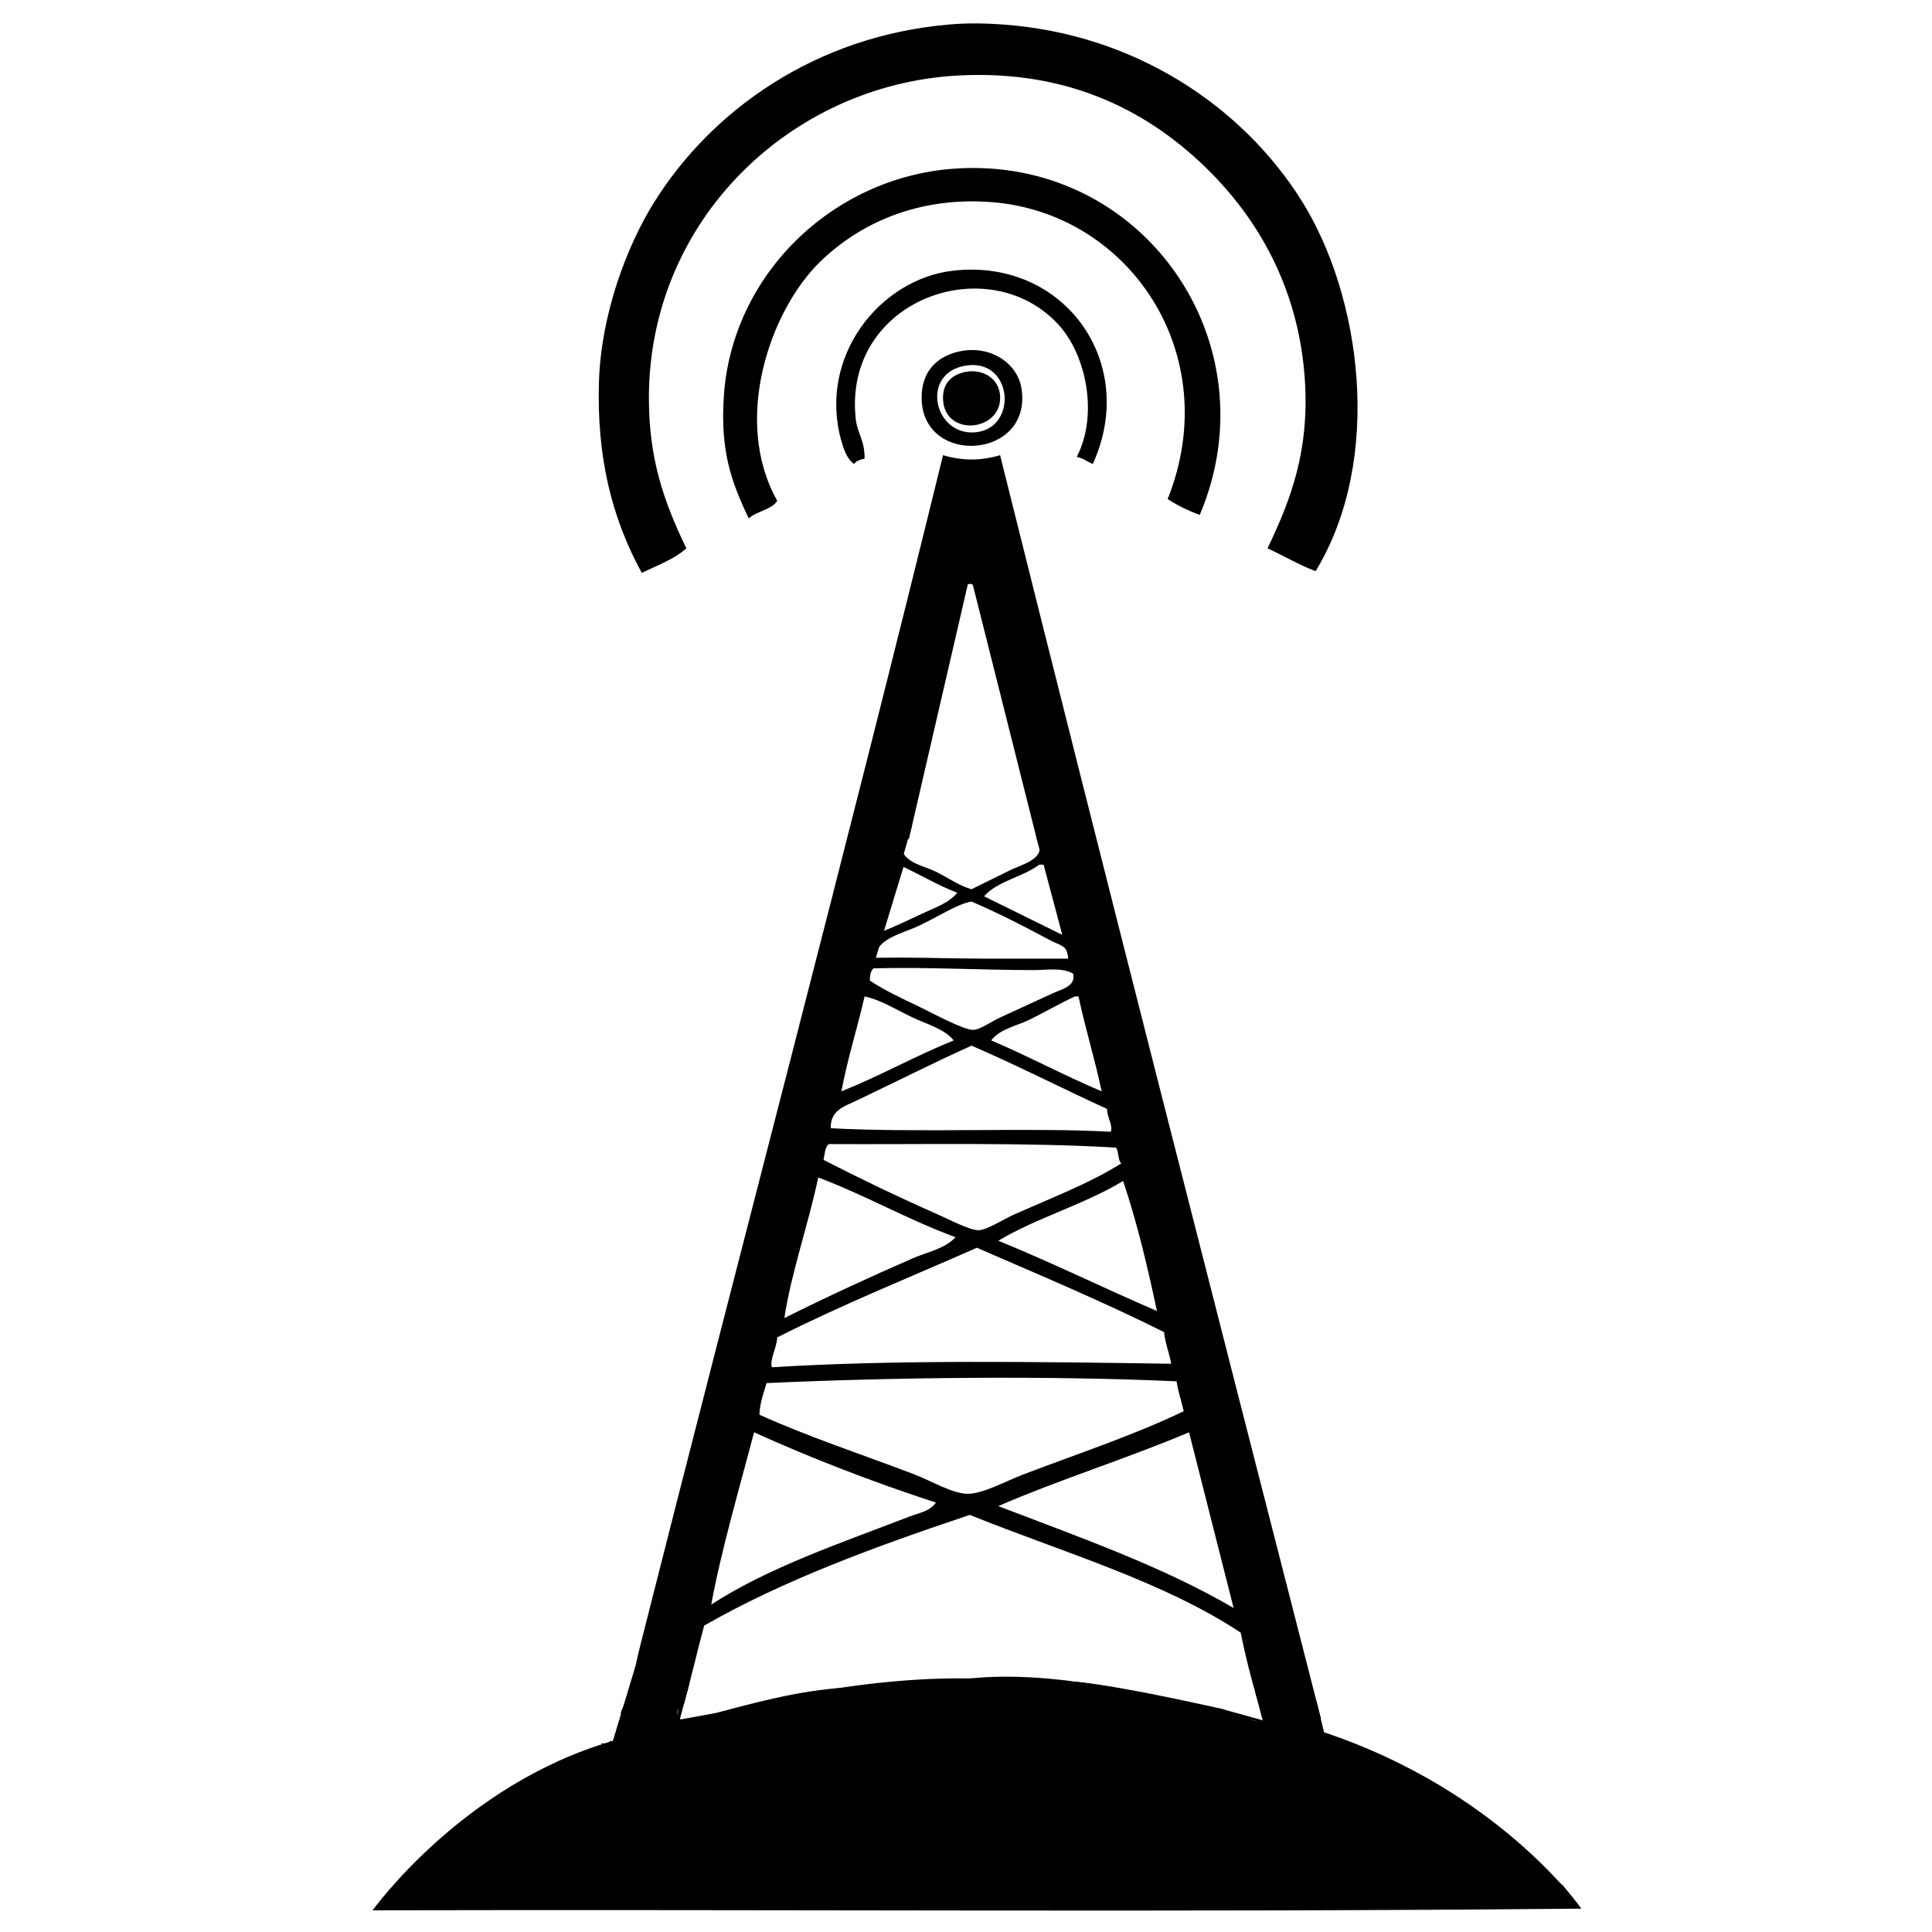 <svg xmlns="http://www.w3.org/2000/svg" xmlns:xlink="http://www.w3.org/1999/xlink" version="1.1" id="Layer_1" x="0px" y="0px" width="100px" height="100px" viewBox="0 0 100 100" enable-background="new 0 0 100 100" xml:space="preserve">
<g>
	<path fill-rule="evenodd" clip-rule="evenodd" d="M68.097,29.563c-0.893-0.333-1.65-0.799-2.491-1.182   c1.225-2.554,2.158-5.044,1.938-8.642c-0.275-4.475-2.172-8.087-4.891-10.825c-3.035-3.057-7.231-5.333-13.103-5.003   c-8.595,0.482-15.943,7.451-15.963,16.646c-0.007,3.152,0.751,5.371,1.938,7.823c-0.624,0.567-1.504,0.882-2.307,1.273   c-1.566-2.871-2.338-6.02-2.215-9.915c0.11-3.444,1.412-6.961,2.861-9.278c2.979-4.764,8.35-8.588,15.225-9.188   c0.967-0.084,1.829-0.076,2.86,0c6.894,0.505,12.396,4.309,15.41,9.096C70.454,15.285,71.635,23.739,68.097,29.563z"/>
	<path fill-rule="evenodd" clip-rule="evenodd" d="M62.099,26.652c-0.605-0.222-1.159-0.495-1.661-0.819   c2.99-7.502-1.993-14.831-9.135-15.373c-3.642-0.277-6.698,0.991-8.858,3.093c-2.566,2.496-4.57,8.171-2.215,12.371   c-0.315,0.478-1.064,0.527-1.476,0.91c-0.942-1.971-1.464-3.542-1.292-6.277c0.4-6.343,5.636-11.371,11.903-11.825   C59.136,8.024,65.884,17.715,62.099,26.652z"/>
	<path fill-rule="evenodd" clip-rule="evenodd" d="M56.562,24.014c-0.29-0.108-0.488-0.307-0.831-0.364   c1.138-2.196,0.478-5.28-0.923-6.822c-3.621-3.989-11.159-1.334-10.519,4.821c0.083,0.803,0.477,1.127,0.461,2.092   c-0.236,0.041-0.424,0.127-0.554,0.272c-0.357-0.258-0.527-0.764-0.646-1.182c-1.231-4.347,1.977-8.4,5.813-8.824   C55.117,13.374,58.949,18.804,56.562,24.014z"/>
	<path fill-rule="evenodd" clip-rule="evenodd" d="M49.642,18.193c1.581-0.352,3.018,0.579,3.229,1.91   c0.583,3.659-5.091,4.06-5.167,0.546C47.674,19.26,48.467,18.454,49.642,18.193z M50.472,22.377   c2.237-0.187,1.966-3.823-0.461-3.457C47.611,19.283,48.324,22.557,50.472,22.377z"/>
	<path fill-rule="evenodd" clip-rule="evenodd" d="M49.826,19.284c0.921-0.259,1.869,0.236,1.938,1.183   c0.137,1.877-2.891,2.193-2.953,0.182C48.79,19.973,49.118,19.483,49.826,19.284z"/>
	<path fill-rule="evenodd" clip-rule="evenodd" d="M80.917,97.615c-1.48-1.302-3.009-2.545-4.577-3.749   c-0.174-0.109-0.354-0.212-0.492-0.355V93.5c-0.036-0.018-0.072-0.034-0.107-0.052l-0.062,0.017l-0.058-0.073   c-0.048-0.023-0.096-0.045-0.144-0.068c-1.173-0.575-2.222-1.537-3.485-1.884c-0.159-0.044-0.259-0.141-0.311-0.256   c-0.141-0.084-0.278-0.166-0.408-0.236c-0.088-0.02-0.175-0.024-0.263-0.039l-0.038,0.01L70.959,90.9   c-0.153-0.024-0.309-0.06-0.459-0.068c-0.254-0.016-0.403-0.183-0.457-0.375c-0.117-0.049-0.236-0.096-0.353-0.145   c-0.077-0.004-0.156-0.022-0.231-0.021c-0.209,0.004-0.343-0.104-0.417-0.244c-0.042-0.017-0.083-0.034-0.125-0.051   c-0.125-0.01-0.249-0.029-0.375-0.037c-0.578-0.037-0.633-0.85-0.164-0.978C62.801,67.213,57.221,45.448,51.764,23.56   c-0.995,0.297-1.957,0.297-2.953,0C43.783,44.088,38.25,64.961,33.125,85.232c-0.279,1.105-0.435,2.27-0.949,3.288   c-0.02,0.045-0.025,0.092-0.041,0.137c0.025,0.152-0.004,0.314-0.103,0.432c-0.014,0.108-0.028,0.217-0.032,0.328   c-0.004,0.156-0.068,0.273-0.16,0.354c0,0.188-0.033,0.343-0.192,0.374c-0.012-0.017-0.024-0.033-0.037-0.05   c-0.081,0.093-0.201,0.155-0.361,0.155c-0.037,0-0.064-0.014-0.097-0.02c-0.014,0.002-0.022,0.012-0.037,0.013   c0.025,0.027,0.05,0.053,0.07,0.084c-0.495,0.118-0.769,0.454-1.292,0.546l-0.108,0.136l-0.169-0.045   c-0.568,0.319-1.094,0.681-1.753,0.909c0.01-0.031,0.037-0.046,0.052-0.072c-1.104,0.809-2.342,1.422-3.397,2.303   c-0.066,0.056-0.136,0.088-0.207,0.105c-0.021,0.019-0.034,0.04-0.061,0.056c-0.301,0.18-0.586,0.381-0.872,0.582   c-1.466,1.228-2.833,2.565-4.092,4.03c20.826-0.055,41.875,0.113,62.555-0.086C81.553,98.385,81.229,98.004,80.917,97.615z    M63.852,83.231c-3.665-2.147-7.972-3.663-12.18-5.275c3.18-1.383,6.668-2.463,9.873-3.82   C62.313,77.167,63.083,80.199,63.852,83.231z M59.884,67.858c-2.762-1.188-5.406-2.493-8.212-3.638   c1.989-1.192,4.482-1.888,6.459-3.093C58.846,63.242,59.387,65.529,59.884,67.858z M55.824,51.576   c0.356,1.681,0.843,3.231,1.199,4.912c-1.959-0.828-3.766-1.806-5.721-2.638c0.473-0.608,1.316-0.738,2.03-1.092   c0.775-0.385,1.537-0.826,2.307-1.183H55.824z M54.993,48.393c-1.354-0.667-2.706-1.334-4.06-2.001   c0.699-0.796,2.008-0.993,2.86-1.638h0.276L54.993,48.393z M46.693,42.498c0.842-1.352,1.099-3.456,1.492-4.993   c0.5-1.954,1.087-3.843,1.106-5.879c0.003-0.271,0.183-0.422,0.389-0.464c-0.014-0.15-0.026-0.299-0.014-0.452   c0.026-0.315,0.284-0.475,0.532-0.479c-0.002-0.01-0.001-0.02-0.004-0.03c0.024,0.006,0.047,0.022,0.068,0.038   c0.227,0.023,0.428,0.175,0.403,0.471c-0.015,0.183,0,0.364,0.022,0.544c0.12,0.049,0.219,0.149,0.252,0.323   c0.346,1.832,1.37,3.656,1.448,5.521c0.074,1.776,0.722,3.761,1.385,5.438c0.094,0.237-0.003,0.417-0.165,0.516   c-0.002,0.024,0.007,0.038,0,0.067c0.021,0.05,0.021,0.081,0.018,0.106c0.093,0.124,0.12,0.29,0.086,0.442   c0.049,0.008,0.086,0.027,0.081,0.088c0.204,0.729-0.969,1.023-1.477,1.273c-0.698,0.344-1.439,0.709-2.03,1   c-0.647-0.188-1.215-0.597-1.845-0.91c-0.598-0.296-1.475-0.415-1.753-1.091c0.001-0.113,0.055-0.175,0.128-0.218   c-0.032-0.145-0.007-0.298,0.075-0.419h-0.019c-0.002-0.089,0.029-0.146,0.056-0.206C46.681,43.074,46.508,42.796,46.693,42.498z    M46.504,44.754c1.04,0.46,1.958,1.041,3.045,1.456c-0.445,0.539-1.185,0.781-1.846,1.092c-0.654,0.307-1.356,0.646-2.03,0.909   C45.876,46.985,46.24,45.919,46.504,44.754z M47.519,47.938c0.996-0.458,2.019-1.152,2.768-1.274   c1.336,0.575,2.746,1.289,4.061,2.001c0.431,0.233,1.052,0.316,0.923,1c-3.423,0.069-6.561-0.143-9.966-0.091   C45.337,48.598,46.655,48.335,47.519,47.938z M45.212,50.121c2.833-0.074,5.49,0.091,8.305,0.091c0.678,0,1.431-0.149,2.029,0.182   c0.154,0.655-0.605,0.812-1.015,1.001c-0.933,0.429-1.715,0.785-2.769,1.273c-0.479,0.222-1.028,0.629-1.384,0.637   c-0.517,0.011-2.167-0.896-2.769-1.183c-0.947-0.451-1.822-0.86-2.583-1.364C45.019,50.476,45.07,50.253,45.212,50.121z    M44.751,51.576c0.825,0.166,1.672,0.707,2.492,1.092c0.753,0.354,1.627,0.579,2.122,1.183c-2.005,0.812-3.802,1.831-5.813,2.638   C43.871,54.771,44.373,53.235,44.751,51.576z M44.382,56.943c1.846-0.876,4.017-1.976,5.905-2.82   c2.396,1.035,4.659,2.199,7.014,3.275c-0.005,0.432,0.336,0.896,0.185,1.182c-4.078-0.232-9.854,0.062-14.487-0.182   C42.975,57.458,43.701,57.267,44.382,56.943z M42.906,59.217c4.987,0.026,10.123-0.094,14.856,0.183   c0.158,0.208,0.088,0.641,0.276,0.818c-1.627,1.021-3.523,1.748-5.536,2.638c-0.544,0.241-1.408,0.809-1.846,0.819   c-0.453,0.011-1.541-0.562-2.122-0.819c-2.004-0.883-4.055-1.869-5.905-2.819C42.688,59.729,42.694,59.373,42.906,59.217z    M42.352,60.945c2.47,0.931,4.619,2.178,7.105,3.093c-0.56,0.609-1.479,0.771-2.214,1.092c-2.168,0.947-4.513,2.025-6.644,3.093   C40.94,65.922,41.839,63.382,42.352,60.945z M40.229,69.224c3.311-1.679,6.871-3.112,10.335-4.64   c3.266,1.42,6.567,2.805,9.688,4.366c0.061,0.607,0.27,1.069,0.369,1.638c-6.914-0.103-14.349-0.214-20.669,0.182   C39.827,70.374,40.206,69.767,40.229,69.224z M39.676,71.588c6.666-0.304,14.748-0.388,21.224-0.091   c0.082,0.556,0.255,1.022,0.369,1.547c-2.584,1.24-5.325,2.142-8.305,3.274c-0.859,0.326-2.083,1-2.861,1.001   c-0.8,0.001-1.879-0.661-2.768-1.001c-2.725-1.042-5.469-1.935-8.028-3.093C39.332,72.583,39.529,72.11,39.676,71.588z    M39.03,74.136c2.993,1.354,6.131,2.566,9.412,3.638c-0.297,0.45-0.918,0.548-1.384,0.729c-3.472,1.34-7.277,2.621-10.243,4.548   C37.332,80.224,38.274,77.028,39.03,74.136z M65.117,89.108c-0.642-0.165-1.249-0.432-1.871-0.652   c-4.235-0.807-8.713-2.01-13.027-1.581c-2.138,0.213-4.199,0.354-6.344,0.469c-2.607,0.14-5.045,0.858-7.555,1.514   c-0.066,0.018-0.127,0.021-0.185,0.016c-0.064,0.052-0.136,0.094-0.199,0.147c-0.489,0.414-1.2-0.29-0.707-0.707   c0.056-0.048,0.119-0.085,0.176-0.132c0.369-1.325,0.681-2.706,1.041-4.04c4.123-2.364,8.883-4.1,13.749-5.731   c4.781,1.927,9.996,3.427,14.025,6.095c0.245,1.235,0.547,2.415,0.889,3.555c0.091,0.027,0.181,0.061,0.273,0.084   C66.007,88.305,65.742,89.27,65.117,89.108z"/>
	<g>
		<path fill-rule="evenodd" clip-rule="evenodd" fill="none" stroke="#000000" stroke-width="0.35" stroke-linecap="round" d="    M41.475,84.369"/>
		<path fill-rule="evenodd" clip-rule="evenodd" fill="none" stroke="#000000" stroke-width="0.35" stroke-linecap="round" d="    M58.639,84.369"/>
	</g>
</g>
<polygon fill-rule="evenodd" clip-rule="evenodd" fill="none" stroke="#000000" stroke-width="0.35" stroke-linecap="round" points="  46.874,43.39 50,29.875 50.298,29.333 53.834,43.39 50.703,29.654 50.298,28.583 49.417,29.25 49.458,29.875 46.458,43.39   45.917,43.556 46.625,43.556 49.875,29.167 "/>
<path fill-rule="evenodd" clip-rule="evenodd" fill="none" stroke="#000000" stroke-width="0.35" stroke-linecap="round" d="  M46.699,44.485c-0.538,1.769-1.077,3.539-1.615,5.308c3.486,0,6.972,0,10.458,0c-0.569-2.134-1.139-4.269-1.708-6.403"/>
<path fill-rule="evenodd" clip-rule="evenodd" d="M67.167,89.291l1.375,0.375c9.063,3.026,13.302,9.125,13.302,9.125"/>
<polygon fill-rule="evenodd" clip-rule="evenodd" points="67.167,88.041 67.792,88.041 68.137,88.041 68.667,90.207 68.084,89.832   65.584,87.124 65.292,87.416 64.966,87.568 65.542,89.749 66.816,89.541 "/>
<path fill-rule="evenodd" clip-rule="evenodd" d="M65.117,89.108c0,0-7.639-2.108-14.898-2.233  c-7.259-0.125-14.592,2.262-14.592,2.262l-0.417,0.613l19.667,1.541l11.776-1.724l-0.401-0.276l-3.005-0.835  c0,0-5.042-1.167-7.497-1.402s-0.79,2.612-0.79,2.612L65.117,89.108z"/>
<polygon fill-rule="evenodd" clip-rule="evenodd" points="35.688,87.124 35.197,88.954 34.917,90 35.303,86.87 33.709,91.291 "/>
<polygon fill-rule="evenodd" clip-rule="evenodd" points="36.042,92.375 37.049,88.666 34.759,89.081 35.904,92.208 32.899,86.213   31.542,90.708 "/>
<path fill-rule="evenodd" clip-rule="evenodd" d="M19.289,98.877c0,0,4.657-6.532,12.435-8.768s-1.806,2.974-1.806,2.974  L19.289,98.877z"/>
<polygon fill-rule="evenodd" clip-rule="evenodd" points="47.188,42.781 46.604,44.799 46.062,43.79 47.066,42.556 "/>
</svg>